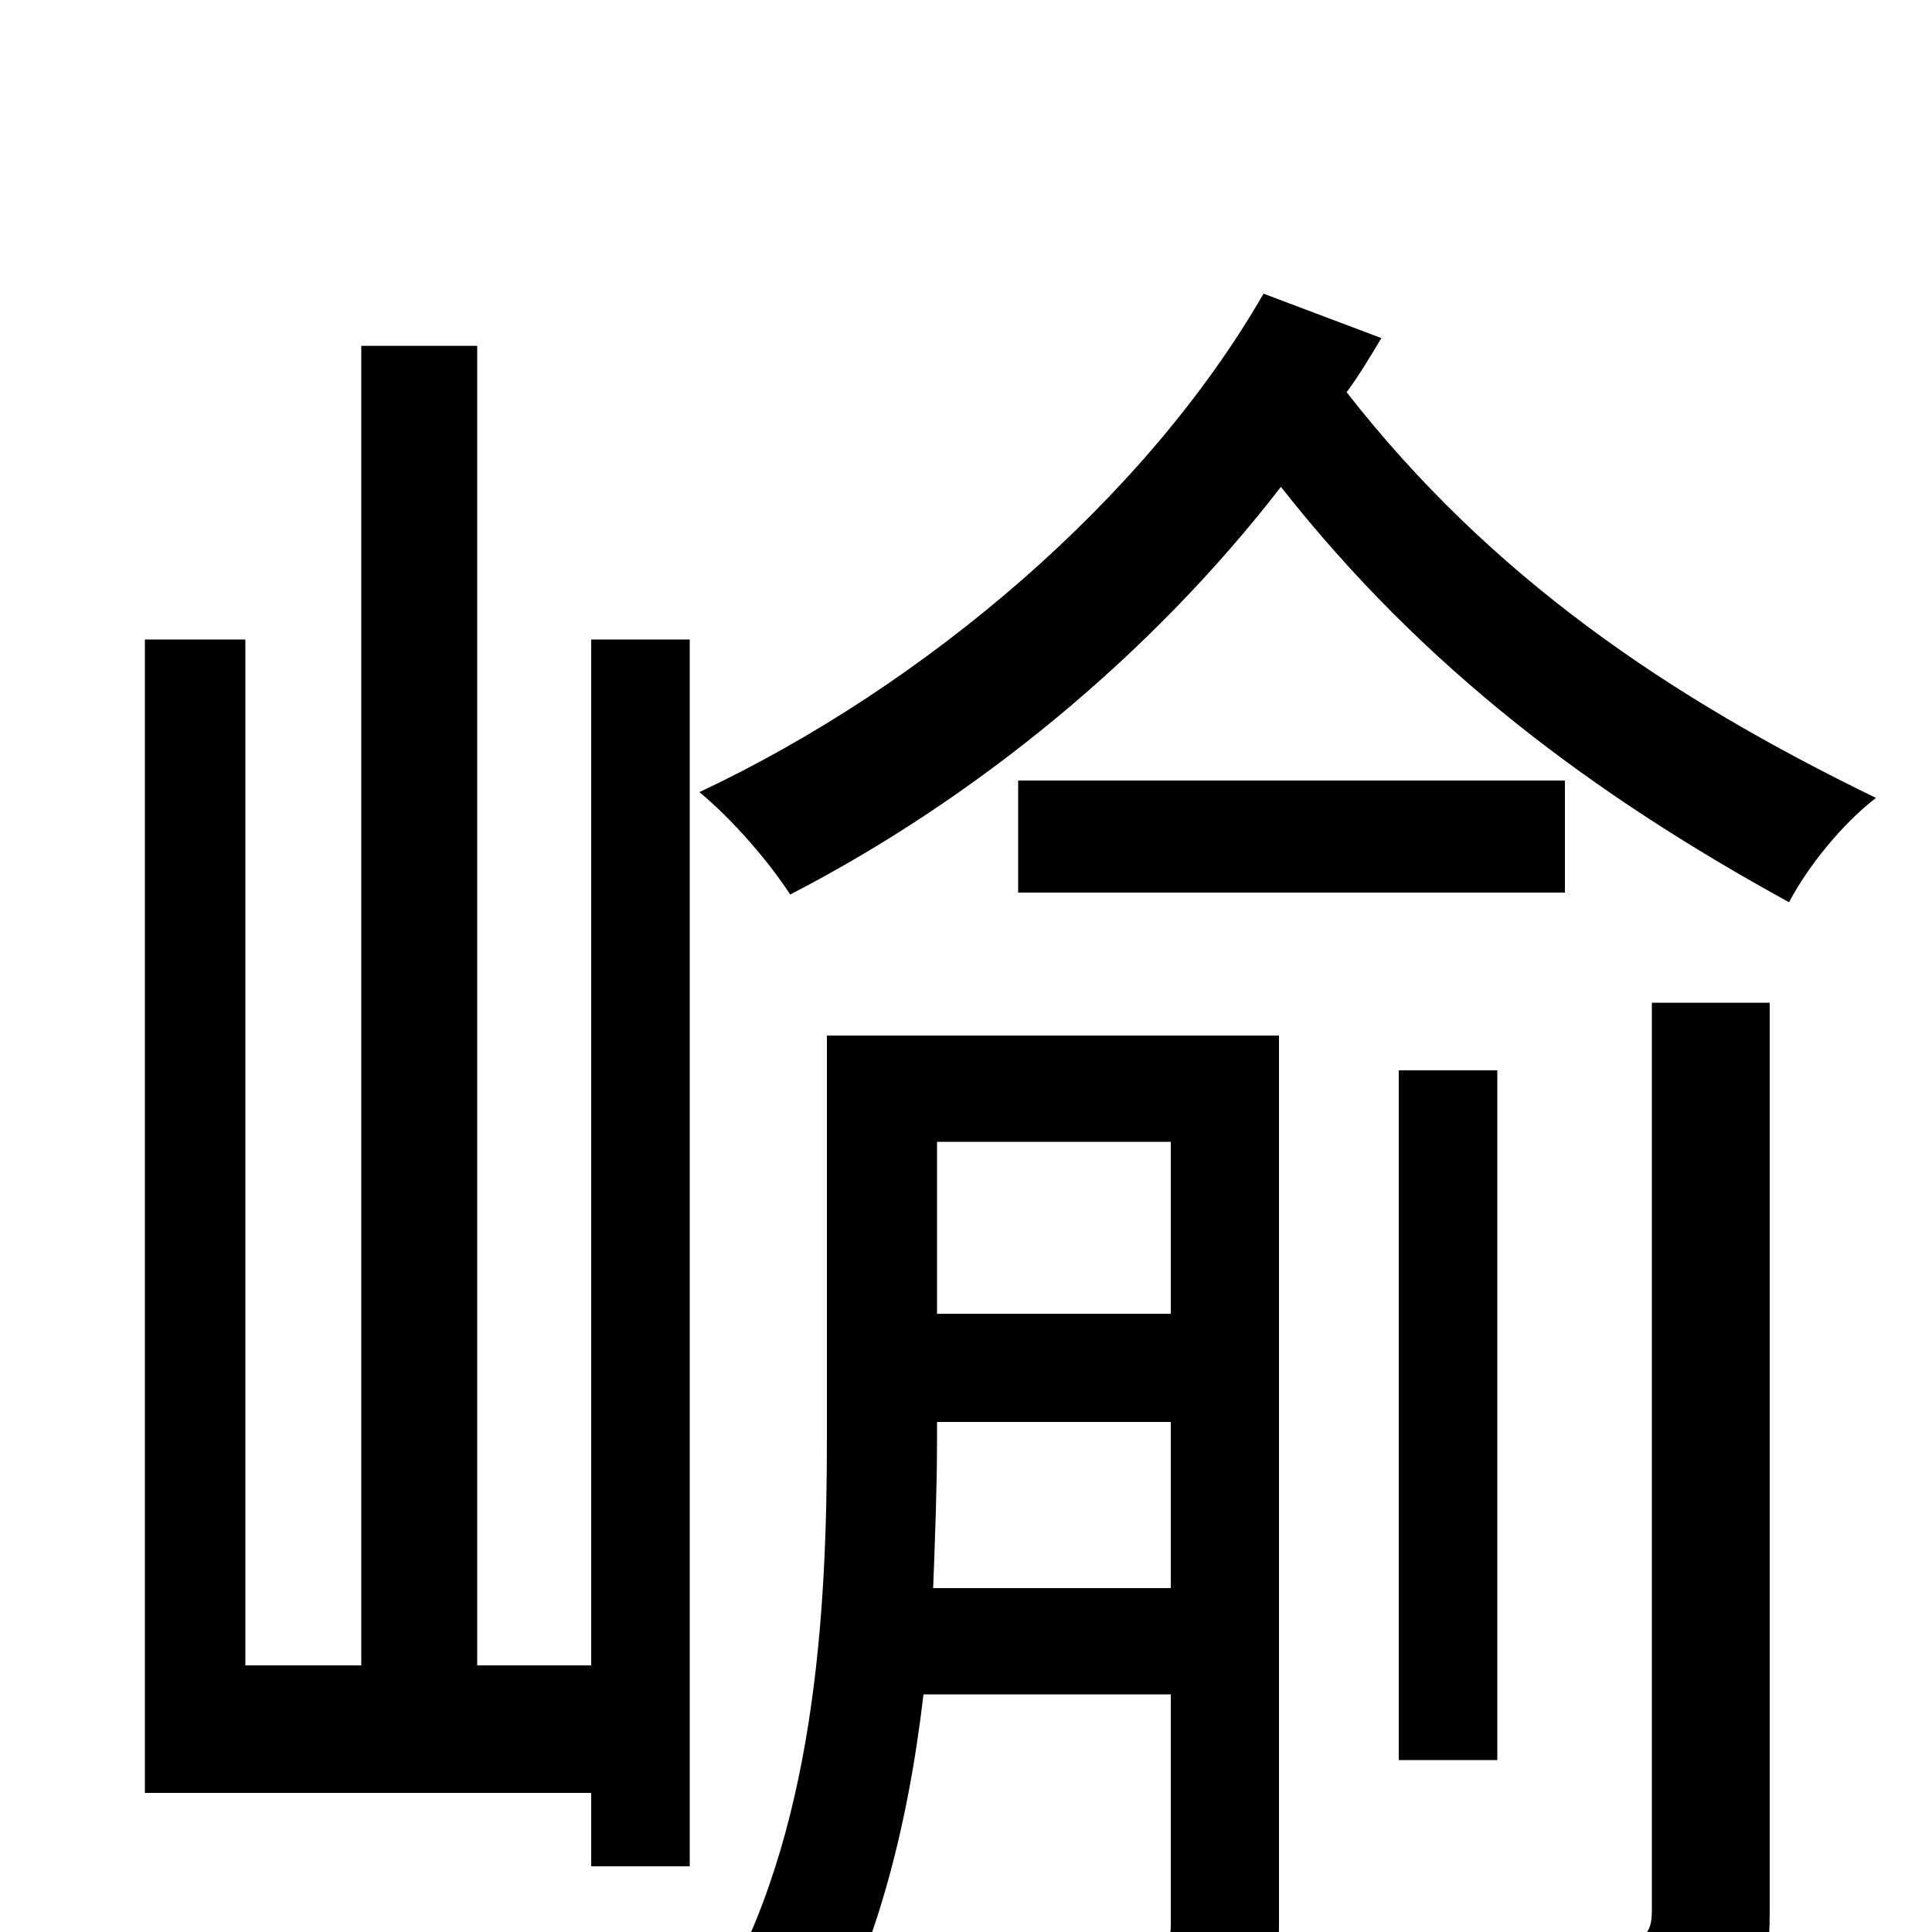 <svg xmlns="http://www.w3.org/2000/svg" viewBox="0 -1000 1000 1000">
	<path fill="#000000" d="M306 -138H247V-821H187V-138H127V-669H75V-72H306V-34H357V-669H306ZM483 -178C484 -204 485 -231 485 -254V-264H606V-178ZM606 -409V-320H485V-409ZM662 -464H428V-255C428 -166 422 -50 370 37C383 43 407 62 417 74C453 16 470 -55 478 -123H606V-4C606 6 603 8 594 9C585 9 557 10 524 9C532 24 541 48 543 64C588 64 618 63 636 53C656 43 662 26 662 -3ZM810 -596H527V-538H810ZM775 -446H724V-89H775ZM855 -11C855 1 851 4 839 5C827 6 788 6 742 5C751 22 760 47 763 65C823 65 861 64 886 54C909 43 916 25 916 -10V-481H855ZM654 -848C593 -742 479 -645 362 -590C379 -576 398 -554 409 -537C504 -586 595 -660 663 -748C737 -654 824 -589 926 -533C936 -552 954 -574 971 -587C864 -639 772 -701 697 -797C703 -805 709 -815 715 -825Z"/>
</svg>